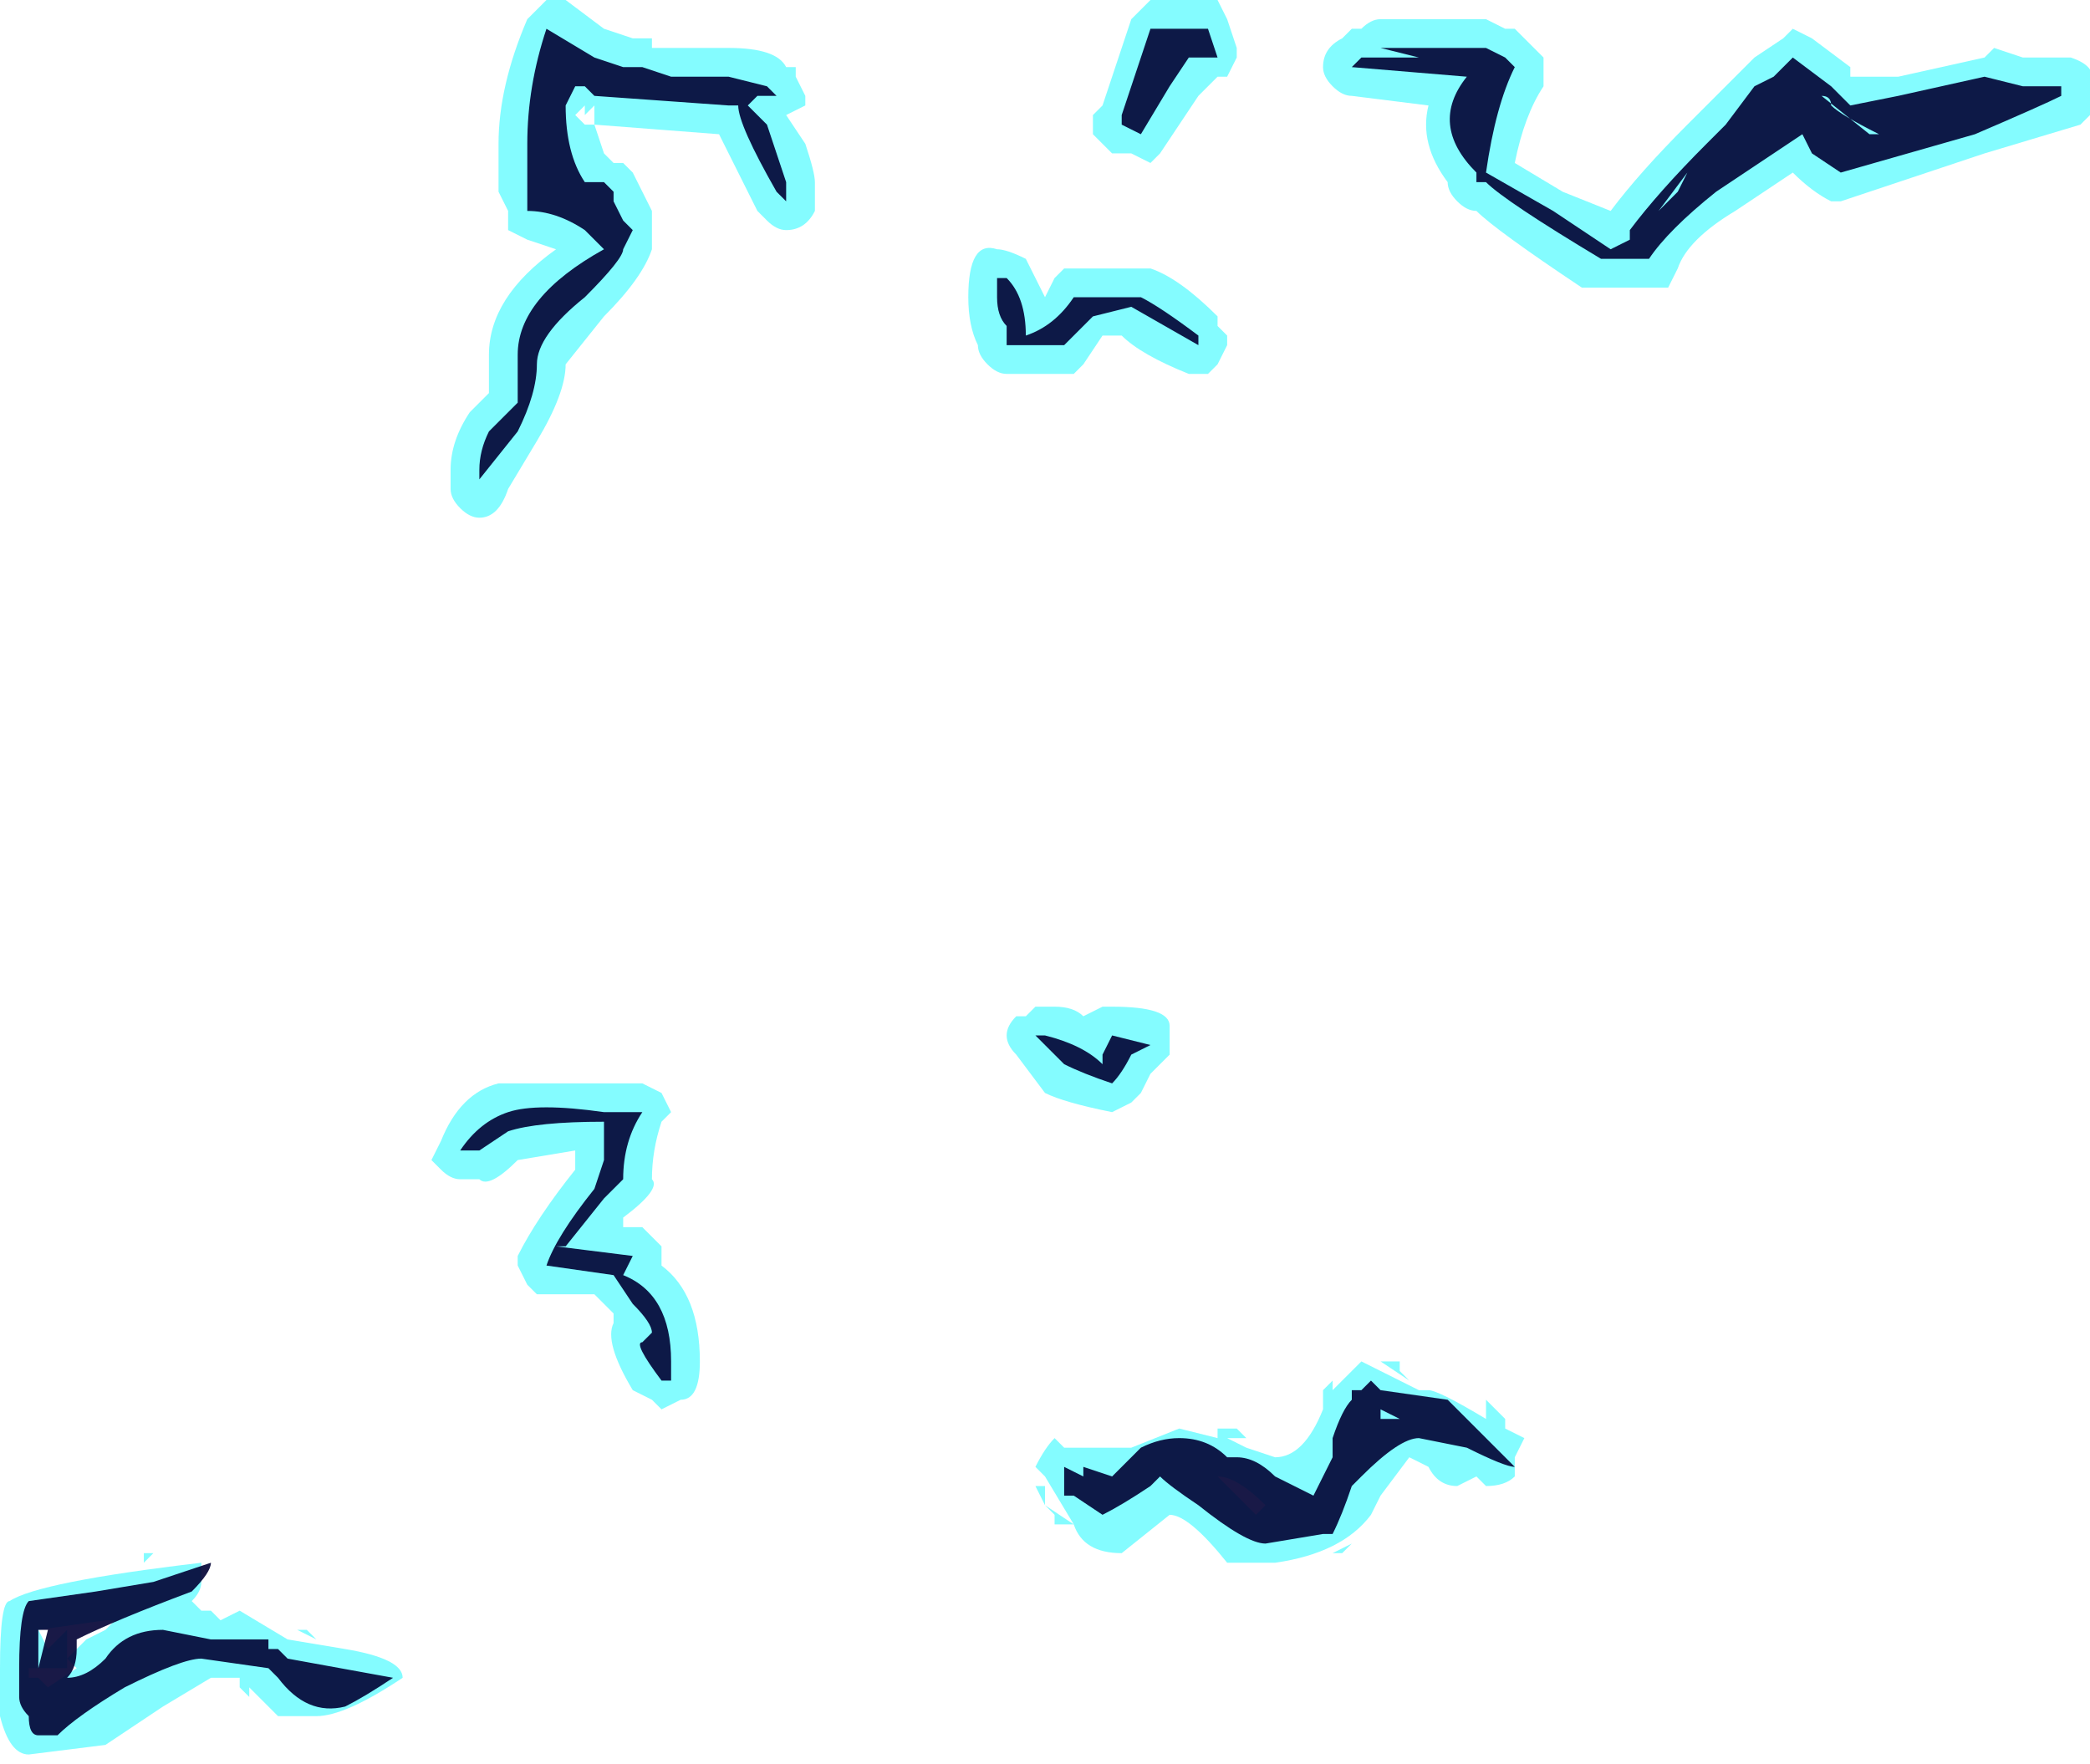 <?xml version="1.0" encoding="UTF-8" standalone="no"?>
<svg xmlns:ffdec="https://www.free-decompiler.com/flash" xmlns:xlink="http://www.w3.org/1999/xlink" ffdec:objectType="shape" height="9.2px" width="10.9px" xmlns="http://www.w3.org/2000/svg">
  <g transform="matrix(1.0, 0.0, 0.0, 1.0, -15.2, 10.2)">
    <path d="M19.0 -9.95 Q19.25 -9.95 19.3 -9.85 L19.35 -9.85 19.35 -9.8 19.4 -9.7 19.4 -9.65 19.3 -9.6 19.4 -9.45 Q19.45 -9.3 19.45 -9.25 L19.45 -9.1 Q19.4 -9.0 19.3 -9.0 19.25 -9.0 19.2 -9.05 L19.15 -9.1 18.95 -9.5 18.3 -9.55 18.35 -9.4 18.4 -9.35 18.45 -9.35 18.5 -9.3 18.6 -9.1 18.6 -8.9 Q18.55 -8.75 18.35 -8.55 L18.15 -8.3 Q18.15 -8.15 18.0 -7.9 L17.85 -7.65 Q17.8 -7.5 17.7 -7.5 17.65 -7.5 17.6 -7.55 17.55 -7.6 17.55 -7.65 L17.55 -7.75 Q17.55 -7.9 17.65 -8.05 L17.75 -8.15 17.75 -8.35 Q17.75 -8.65 18.1 -8.9 L17.95 -8.95 17.85 -9.0 Q17.85 -9.05 17.85 -9.1 L17.8 -9.2 17.8 -9.45 Q17.8 -9.75 17.95 -10.1 L18.05 -10.2 18.15 -10.2 18.35 -10.05 18.5 -10.0 18.6 -10.0 18.6 -9.95 19.0 -9.95 M18.25 -9.6 L18.25 -9.55 18.3 -9.55 18.3 -9.65 18.25 -9.6 M18.25 -9.65 L18.2 -9.6 18.25 -9.55 18.25 -9.65 M23.05 -10.05 L23.1 -10.05 23.25 -9.9 23.25 -9.75 Q23.15 -9.6 23.1 -9.35 L23.35 -9.2 23.6 -9.1 Q23.75 -9.3 24.0 -9.55 L24.35 -9.9 24.5 -10.0 24.55 -10.05 24.65 -10.0 24.85 -9.85 24.85 -9.8 25.1 -9.8 25.55 -9.9 25.6 -9.95 25.75 -9.9 26.0 -9.9 Q26.15 -9.85 26.1 -9.75 L26.1 -9.6 26.05 -9.55 25.55 -9.4 24.8 -9.15 24.75 -9.15 Q24.65 -9.2 24.55 -9.3 L24.25 -9.1 Q24.0 -8.95 23.95 -8.8 L23.9 -8.7 23.55 -8.7 Q23.5 -8.7 23.45 -8.7 23.0 -9.0 22.9 -9.1 22.85 -9.1 22.8 -9.15 22.75 -9.2 22.75 -9.25 22.6 -9.45 22.65 -9.65 L22.25 -9.7 Q22.2 -9.7 22.15 -9.75 22.1 -9.8 22.1 -9.85 22.1 -9.95 22.2 -10.0 L22.25 -10.05 22.3 -10.05 Q22.35 -10.1 22.4 -10.1 L22.95 -10.1 23.05 -10.05 M21.55 -10.2 L21.6 -10.1 21.65 -9.95 21.65 -9.9 21.6 -9.8 21.55 -9.8 21.45 -9.7 21.25 -9.4 21.2 -9.35 21.1 -9.4 21.0 -9.4 Q20.95 -9.45 20.9 -9.5 20.9 -9.55 20.9 -9.6 L20.95 -9.65 21.1 -10.1 21.2 -10.2 21.55 -10.2 M20.55 -8.85 L20.65 -8.65 20.7 -8.75 20.75 -8.8 21.2 -8.8 Q21.35 -8.75 21.55 -8.55 L21.55 -8.5 21.6 -8.45 21.6 -8.4 21.55 -8.3 21.5 -8.25 21.4 -8.25 Q21.15 -8.35 21.05 -8.45 L20.95 -8.45 20.85 -8.3 20.8 -8.25 20.45 -8.25 Q20.4 -8.25 20.35 -8.3 20.3 -8.35 20.3 -8.4 20.25 -8.5 20.25 -8.65 20.25 -8.95 20.4 -8.9 20.45 -8.9 20.55 -8.85 M15.95 -2.05 L15.95 -2.1 16.0 -2.1 15.95 -2.05 M16.25 -1.8 L16.3 -1.8 16.35 -1.75 16.45 -1.8 16.7 -1.65 17.0 -1.6 Q17.3 -1.55 17.3 -1.45 17.0 -1.25 16.85 -1.25 L16.65 -1.25 16.5 -1.4 16.5 -1.35 16.45 -1.4 16.45 -1.45 16.3 -1.45 16.05 -1.3 15.75 -1.1 15.35 -1.05 Q15.25 -1.05 15.2 -1.25 L15.2 -1.5 Q15.2 -1.85 15.25 -1.85 15.4 -1.95 16.25 -2.05 L16.25 -1.95 Q16.25 -1.9 16.2 -1.85 L16.25 -1.8 M15.8 -1.75 L15.75 -1.75 15.4 -1.7 15.45 -1.6 15.55 -1.7 15.55 -1.55 15.65 -1.65 15.75 -1.7 15.8 -1.75 M15.55 -1.5 L15.35 -1.5 15.35 -1.45 15.4 -1.45 15.45 -1.4 15.6 -1.5 15.55 -1.55 15.55 -1.5 M15.4 -1.0 L15.4 -1.0 M16.8 -1.7 L16.85 -1.65 16.75 -1.7 16.8 -1.7 M16.55 -1.35 L16.55 -1.35 M21.3 -4.75 L21.3 -4.7 21.2 -4.6 21.15 -4.5 21.1 -4.45 21.0 -4.4 Q20.75 -4.45 20.65 -4.5 L20.5 -4.7 Q20.45 -4.75 20.45 -4.8 20.45 -4.85 20.5 -4.9 L20.55 -4.9 20.6 -4.95 20.7 -4.95 Q20.8 -4.95 20.85 -4.9 L20.95 -4.95 21.0 -4.95 Q21.3 -4.95 21.3 -4.85 L21.3 -4.75 M18.35 -4.55 L18.55 -4.55 18.65 -4.5 18.7 -4.4 18.65 -4.35 Q18.6 -4.2 18.6 -4.05 18.65 -4.0 18.45 -3.85 L18.45 -3.8 18.55 -3.8 18.65 -3.7 18.65 -3.6 Q18.85 -3.45 18.85 -3.1 18.85 -2.9 18.75 -2.9 L18.65 -2.85 18.6 -2.9 18.5 -2.95 Q18.35 -3.2 18.4 -3.3 L18.4 -3.35 18.3 -3.45 18.0 -3.45 17.95 -3.5 17.9 -3.6 17.9 -3.65 Q18.0 -3.85 18.2 -4.1 L18.2 -4.2 17.9 -4.15 Q17.75 -4.0 17.7 -4.05 L17.6 -4.05 Q17.55 -4.05 17.5 -4.1 L17.45 -4.15 17.5 -4.25 Q17.6 -4.5 17.8 -4.55 L18.35 -4.55 M22.65 -2.95 Q22.7 -2.95 22.95 -2.8 L22.95 -2.9 23.05 -2.8 23.05 -2.75 23.15 -2.7 23.1 -2.6 23.1 -2.5 Q23.05 -2.45 22.95 -2.45 L22.9 -2.5 22.8 -2.45 Q22.7 -2.45 22.65 -2.55 L22.55 -2.6 22.4 -2.4 22.35 -2.3 Q22.2 -2.1 21.85 -2.05 L21.6 -2.05 Q21.4 -2.3 21.3 -2.3 L21.05 -2.1 Q20.85 -2.1 20.8 -2.25 L20.65 -2.5 20.65 -2.35 20.6 -2.45 20.65 -2.45 20.65 -2.5 20.6 -2.55 Q20.65 -2.65 20.7 -2.7 L20.75 -2.65 21.1 -2.65 21.35 -2.75 21.55 -2.7 21.55 -2.75 21.65 -2.75 21.7 -2.7 21.6 -2.7 21.7 -2.65 21.85 -2.6 Q22.0 -2.6 22.1 -2.85 L22.1 -2.95 22.15 -3.0 22.15 -2.95 22.3 -3.1 22.6 -2.95 22.65 -2.95 M22.5 -3.05 L22.55 -3.0 22.4 -3.1 22.5 -3.1 22.5 -3.05 M22.2 -3.05 L22.2 -3.05 M21.8 -2.35 Q21.65 -2.5 21.55 -2.5 L21.75 -2.3 21.8 -2.35 M22.2 -2.1 L22.15 -2.1 22.25 -2.15 22.2 -2.1 M20.7 -2.3 L20.65 -2.35 20.8 -2.25 20.7 -2.25 20.7 -2.3 M20.95 -2.65 L20.95 -2.65" fill="#77fbff" fill-opacity="0.902" fill-rule="evenodd" stroke="none"/>
    <path d="M19.0 -9.8 L19.2 -9.75 19.25 -9.7 19.15 -9.7 19.1 -9.65 19.2 -9.55 19.3 -9.25 19.3 -9.2 Q19.3 -9.1 19.3 -9.15 L19.25 -9.2 Q19.05 -9.55 19.05 -9.65 L19.0 -9.65 18.3 -9.7 18.25 -9.75 18.2 -9.75 18.15 -9.65 Q18.15 -9.4 18.25 -9.25 L18.35 -9.25 18.4 -9.2 18.4 -9.15 18.45 -9.05 18.5 -9.0 18.45 -8.9 Q18.45 -8.85 18.25 -8.65 18.0 -8.45 18.0 -8.3 18.0 -8.15 17.9 -7.95 L17.7 -7.7 17.7 -7.75 Q17.7 -7.85 17.75 -7.95 L17.9 -8.1 17.9 -8.15 Q17.9 -8.25 17.9 -8.35 17.9 -8.65 18.35 -8.9 L18.25 -9.0 Q18.1 -9.1 17.95 -9.1 L17.95 -9.35 Q17.95 -9.4 17.95 -9.45 17.95 -9.75 18.05 -10.05 L18.3 -9.9 18.45 -9.85 18.55 -9.85 18.7 -9.8 19.0 -9.8 M23.05 -9.9 L23.1 -9.85 Q23.0 -9.65 22.95 -9.3 L23.3 -9.1 23.6 -8.9 23.7 -8.95 23.7 -9.0 Q23.85 -9.2 24.1 -9.45 L24.2 -9.55 24.35 -9.75 24.45 -9.8 24.55 -9.9 24.75 -9.75 24.85 -9.65 25.1 -9.7 25.55 -9.8 25.75 -9.75 25.8 -9.75 Q26.0 -9.75 25.95 -9.75 L25.95 -9.7 Q25.85 -9.65 25.5 -9.5 L24.8 -9.3 24.65 -9.4 24.6 -9.5 24.15 -9.2 Q23.9 -9.0 23.8 -8.85 L23.55 -8.85 Q23.05 -9.15 22.95 -9.25 L22.9 -9.25 22.9 -9.3 Q22.65 -9.55 22.85 -9.8 L22.25 -9.85 22.3 -9.9 22.6 -9.9 22.4 -9.95 22.95 -9.95 23.05 -9.9 M21.5 -10.05 L21.55 -9.9 21.4 -9.9 21.3 -9.75 21.15 -9.5 21.05 -9.55 21.05 -9.6 21.2 -10.05 21.5 -10.05 M21.45 -8.45 L21.45 -8.4 21.1 -8.6 20.9 -8.55 20.75 -8.4 20.45 -8.4 20.45 -8.5 Q20.4 -8.55 20.4 -8.65 L20.4 -8.75 20.45 -8.75 Q20.55 -8.65 20.55 -8.45 20.7 -8.5 20.8 -8.65 L21.15 -8.65 Q21.25 -8.6 21.45 -8.45 M16.3 -2.05 Q16.3 -2.0 16.2 -1.9 15.8 -1.75 15.6 -1.65 L15.6 -1.6 Q15.6 -1.5 15.55 -1.45 15.65 -1.45 15.75 -1.55 15.85 -1.7 16.05 -1.7 L16.3 -1.65 16.6 -1.65 16.6 -1.6 16.65 -1.6 16.7 -1.55 17.25 -1.45 Q17.1 -1.35 17.0 -1.3 16.8 -1.25 16.65 -1.45 L16.6 -1.5 16.25 -1.55 Q16.15 -1.55 15.85 -1.4 15.6 -1.25 15.5 -1.15 L15.4 -1.15 Q15.35 -1.15 15.35 -1.25 15.3 -1.3 15.3 -1.35 L15.3 -1.5 Q15.3 -1.8 15.35 -1.85 L15.7 -1.9 16.0 -1.95 16.3 -2.05 M15.4 -1.7 L15.4 -1.5 15.45 -1.7 15.4 -1.7 M21.1 -4.7 Q21.05 -4.6 21.0 -4.55 20.85 -4.6 20.75 -4.65 L20.6 -4.8 20.65 -4.8 Q20.85 -4.75 20.95 -4.65 L20.95 -4.7 21.0 -4.8 21.2 -4.75 21.1 -4.7 M17.7 -4.2 L17.6 -4.2 Q17.7 -4.35 17.85 -4.4 18.0 -4.45 18.35 -4.4 L18.55 -4.4 Q18.45 -4.25 18.45 -4.05 L18.35 -3.95 18.15 -3.7 18.1 -3.7 18.5 -3.65 18.45 -3.55 Q18.7 -3.45 18.7 -3.1 L18.7 -3.0 18.65 -3.0 Q18.5 -3.2 18.55 -3.2 L18.6 -3.25 Q18.6 -3.3 18.5 -3.4 L18.4 -3.55 18.05 -3.6 Q18.1 -3.75 18.3 -4.0 L18.35 -4.15 18.35 -4.35 Q18.0 -4.35 17.85 -4.3 L17.7 -4.2 M22.9 -2.75 L23.1 -2.55 Q23.05 -2.55 22.85 -2.65 L22.6 -2.7 Q22.5 -2.7 22.3 -2.5 L22.25 -2.45 Q22.2 -2.3 22.15 -2.2 L22.1 -2.2 21.8 -2.15 Q21.7 -2.15 21.45 -2.35 21.3 -2.45 21.25 -2.5 L21.2 -2.45 Q21.05 -2.35 20.95 -2.3 L20.8 -2.4 20.75 -2.4 20.75 -2.45 Q20.75 -2.5 20.75 -2.55 L20.85 -2.5 20.85 -2.55 21.0 -2.5 21.15 -2.65 Q21.25 -2.7 21.35 -2.7 21.5 -2.7 21.6 -2.6 L21.65 -2.6 Q21.75 -2.6 21.85 -2.5 L22.05 -2.4 22.15 -2.6 22.15 -2.7 Q22.2 -2.85 22.25 -2.9 L22.25 -2.95 22.3 -2.95 22.35 -3.0 22.4 -2.95 22.75 -2.9 22.9 -2.75 M22.4 -2.8 L22.5 -2.8 22.4 -2.85 22.4 -2.8 M24.95 -9.5 L25.0 -9.5 Q24.8 -9.6 24.75 -9.65 24.75 -9.7 24.7 -9.7 L24.95 -9.5 M24.0 -9.3 L23.85 -9.1 23.95 -9.2 24.0 -9.3" fill="#000033" fill-opacity="0.902" fill-rule="evenodd" stroke="none"/>
  </g>
</svg>

